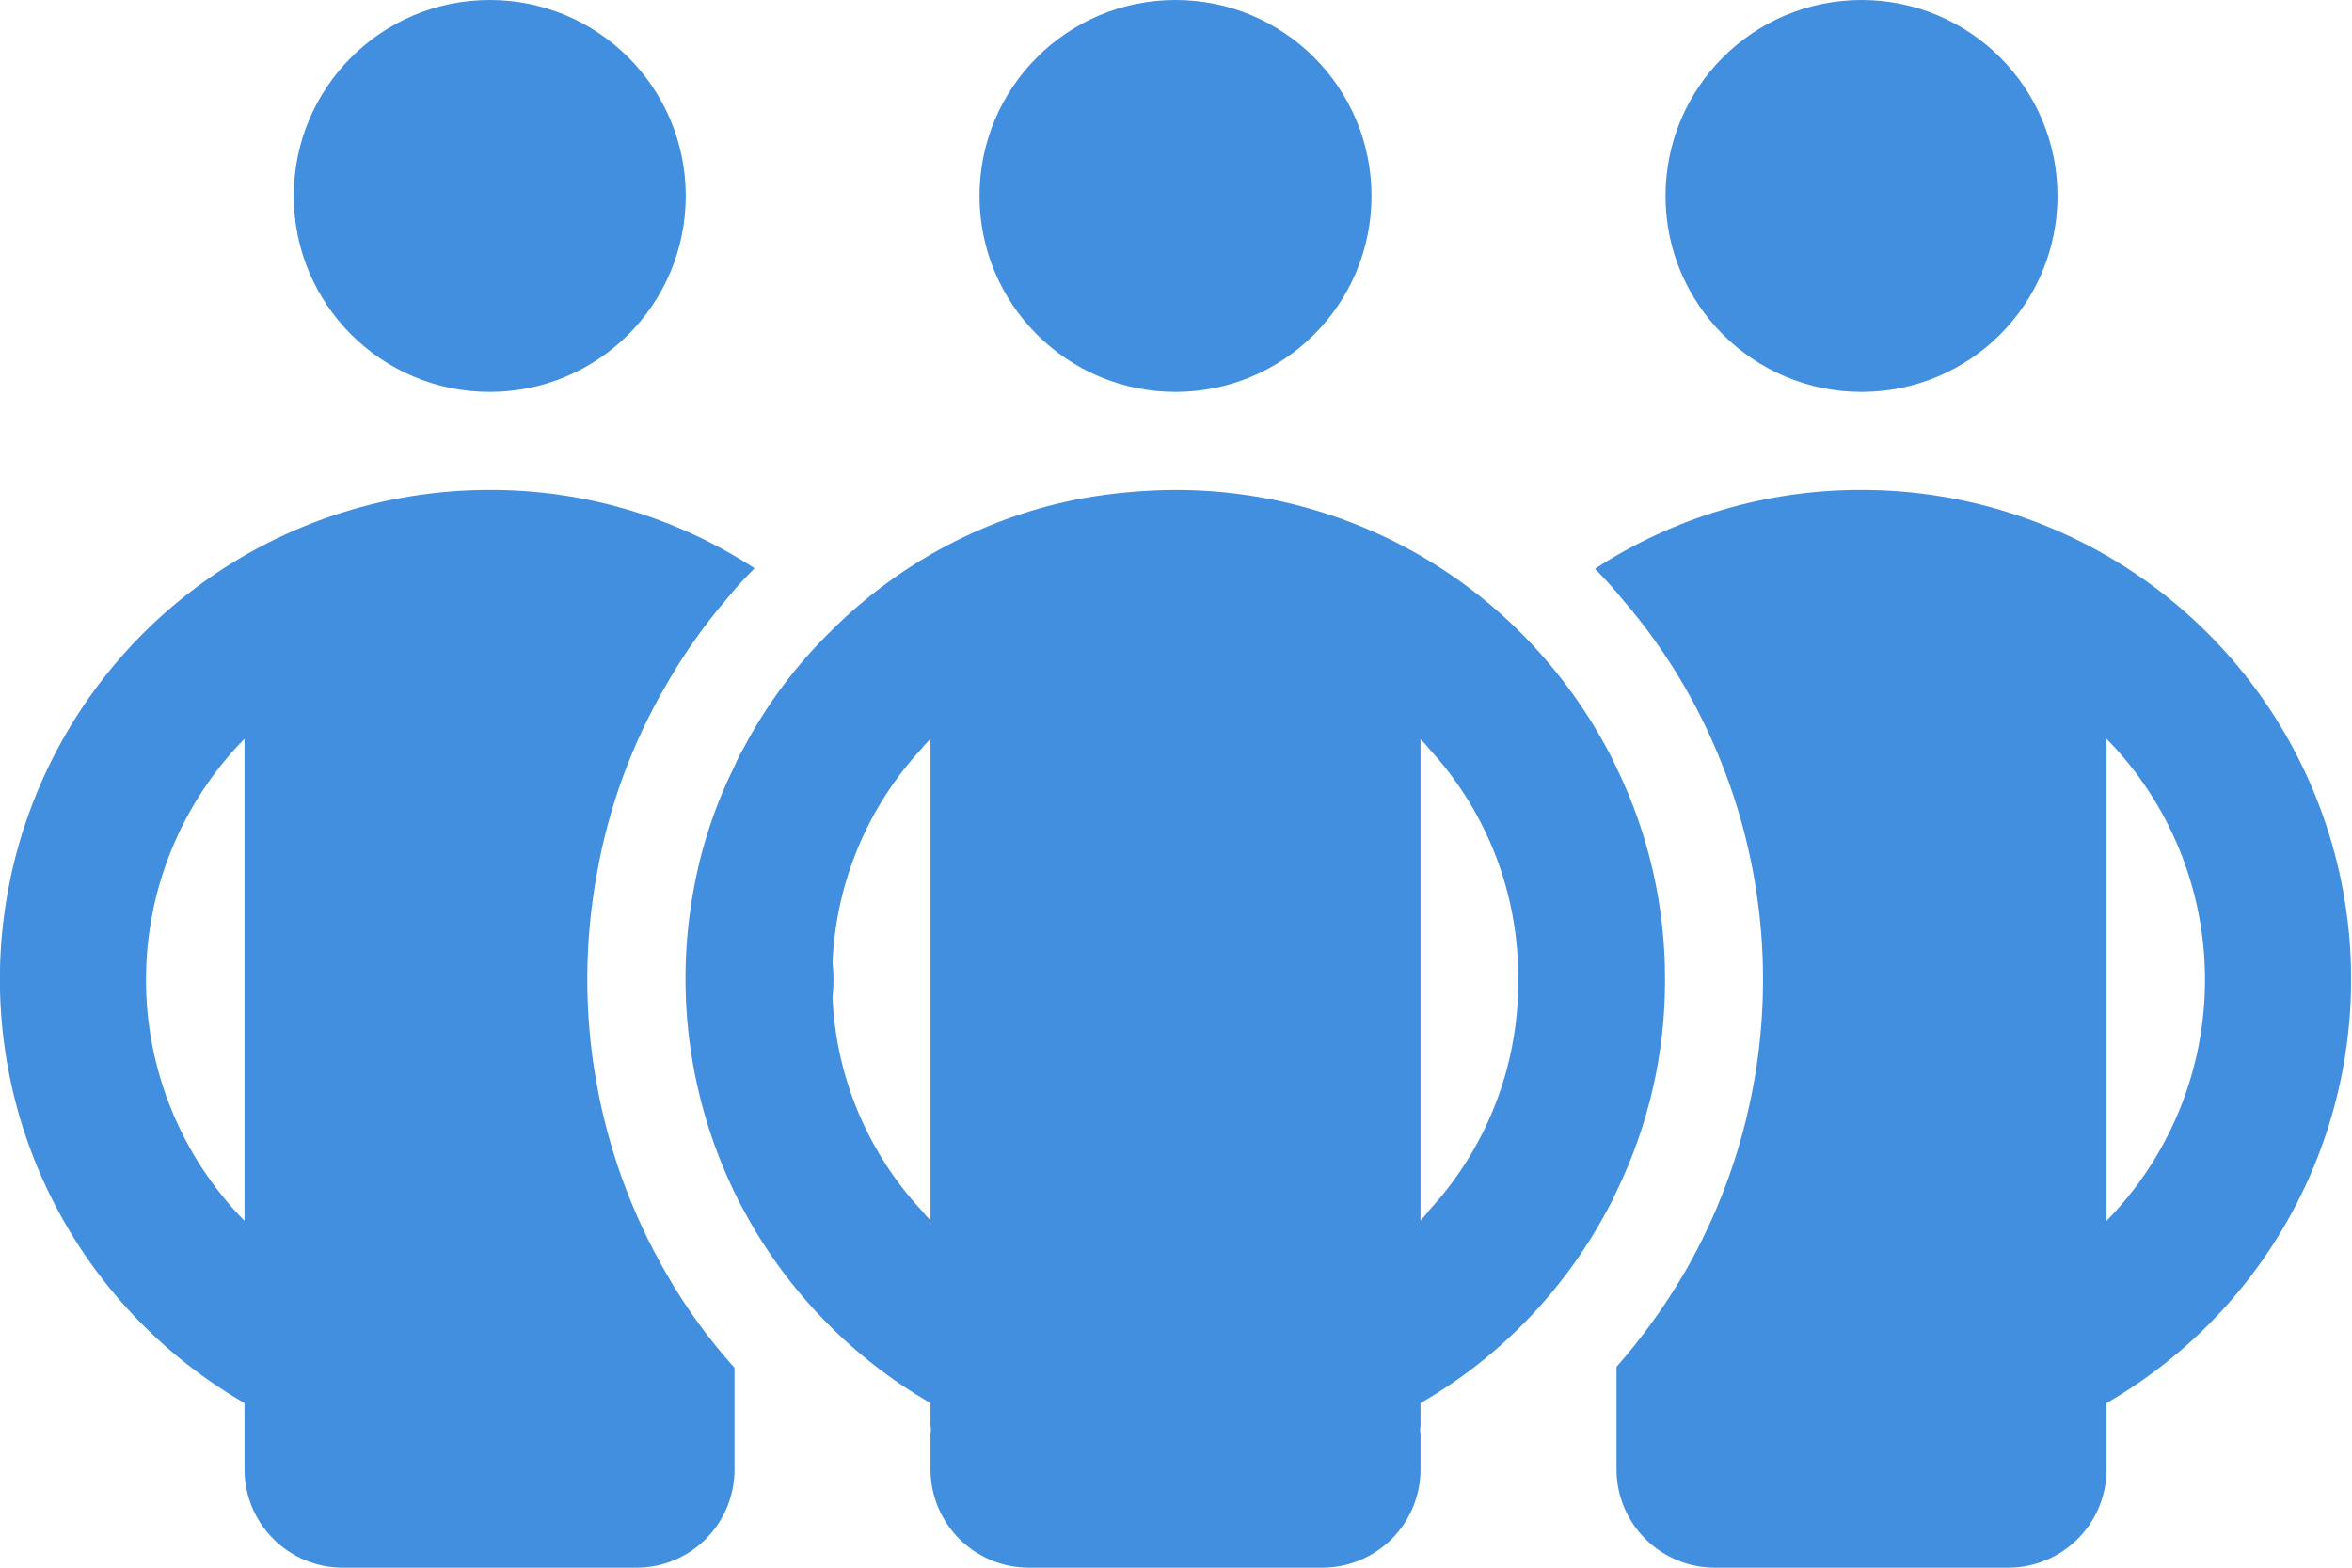 <svg width="48" height="32" viewBox="0 0 48 32" fill="none" xmlns="http://www.w3.org/2000/svg">
<g clip-path="url(#clip0_4_3647)">
<path d="M12.18 17.84C12.418 16.483 12.896 15.18 13.59 13.99C13.957 13.347 14.386 12.74 14.87 12.18C15.036 11.977 15.213 11.784 15.4 11.6C13.791 10.55 11.911 9.994 9.99 10C7.791 9.999 5.653 10.725 3.908 12.063C2.163 13.401 0.909 15.278 0.339 17.402C-0.231 19.526 -0.084 21.778 0.757 23.81C1.598 25.842 3.086 27.54 4.99 28.64V30C4.992 30.53 5.203 31.038 5.578 31.412C5.952 31.787 6.46 31.998 6.99 32H12.99C13.521 32 14.029 31.789 14.404 31.414C14.779 31.039 14.99 30.53 14.99 30V27.92C14.46 27.331 13.994 26.688 13.6 26C12.172 23.535 11.669 20.642 12.18 17.84ZM2.98 20C2.979 18.16 3.701 16.393 4.99 15.08V24.92C3.701 23.607 2.979 21.84 2.98 20Z" fill="#418FDE"/>
<path d="M9.995 8C12.204 8 13.995 6.209 13.995 4C13.995 1.791 12.204 0 9.995 0C7.786 0 5.995 1.791 5.995 4C5.995 6.209 7.786 8 9.995 8Z" fill="#418FDE"/>
<path d="M37.99 8C40.199 8 41.99 6.209 41.99 4C41.99 1.791 40.199 0 37.99 0C35.781 0 33.99 1.791 33.99 4C33.99 6.209 35.781 8 37.99 8Z" fill="#418FDE"/>
<path d="M37.99 10C36.059 9.995 34.168 10.554 32.55 11.61C32.744 11.804 32.927 12.007 33.1 12.22C33.578 12.773 34.003 13.368 34.37 14C35.425 15.822 35.98 17.89 35.98 19.995C35.98 22.1 35.425 24.168 34.37 25.99C33.972 26.669 33.51 27.309 32.99 27.9V30C32.992 30.53 33.203 31.038 33.578 31.412C33.952 31.787 34.46 31.998 34.99 32H40.99C41.52 31.998 42.028 31.787 42.403 31.412C42.777 31.038 42.989 30.53 42.99 30V28.64C44.894 27.54 46.382 25.842 47.223 23.81C48.064 21.778 48.211 19.526 47.641 17.402C47.072 15.278 45.817 13.401 44.072 12.063C42.327 10.725 40.189 9.999 37.99 10ZM42.99 24.92V15.08C44.279 16.393 45 18.16 45 20C45 21.84 44.279 23.607 42.99 24.92Z" fill="#418FDE"/>
<path d="M23.99 8C26.199 8 27.99 6.209 27.99 4C27.99 1.791 26.199 0 23.99 0C21.781 0 19.99 1.791 19.99 4C19.99 6.209 21.781 8 23.99 8Z" fill="#418FDE"/>
<path d="M33.98 20C33.985 18.5 33.646 17.019 32.99 15.67C32.93 15.54 32.87 15.42 32.8 15.29C32.32 14.398 31.71 13.582 30.99 12.87C29.125 11.029 26.61 9.998 23.99 10C23.357 10.003 22.724 10.06 22.1 10.17C20.162 10.531 18.377 11.469 16.98 12.86C16.253 13.566 15.642 14.383 15.17 15.28C15.102 15.396 15.042 15.516 14.99 15.64C14.59 16.446 14.307 17.304 14.15 18.19C13.772 20.277 14.066 22.431 14.99 24.34C15.05 24.46 15.11 24.59 15.18 24.71C16.061 26.348 17.38 27.709 18.99 28.64V29.1C18.99 29.13 19 29.16 19 29.19C19 29.22 18.99 29.24 18.99 29.27V30C18.992 30.53 19.203 31.038 19.578 31.413C19.952 31.787 20.46 31.998 20.99 32H26.99C27.52 31.998 28.028 31.787 28.403 31.413C28.777 31.038 28.989 30.53 28.99 30V29.27C28.99 29.24 28.98 29.22 28.98 29.19C28.98 29.16 28.99 29.13 28.99 29.1V28.64C29.719 28.221 30.391 27.71 30.99 27.12C31.712 26.41 32.323 25.594 32.8 24.7C32.87 24.58 32.93 24.45 32.99 24.32C33.645 22.974 33.984 21.497 33.98 20ZM18.99 24.91C18.925 24.848 18.865 24.781 18.81 24.71C17.706 23.522 17.061 21.98 16.99 20.36C17.017 20.121 17.017 19.879 16.99 19.64C17.061 18.017 17.706 16.472 18.81 15.28C18.86 15.21 18.93 15.15 18.99 15.08V24.91ZM29.17 24.7C29.116 24.775 29.056 24.845 28.99 24.91V15.09C29.055 15.152 29.116 15.219 29.17 15.29C30.288 16.504 30.931 18.08 30.98 19.73C30.967 19.91 30.967 20.09 30.98 20.27C30.929 21.916 30.286 23.489 29.17 24.7Z" fill="#418FDE"/>
</g>
<defs>
<clipPath id="clip0_4_3647">
<rect width="47.98" height="32" fill="white"/>
</clipPath>
</defs>
</svg>
